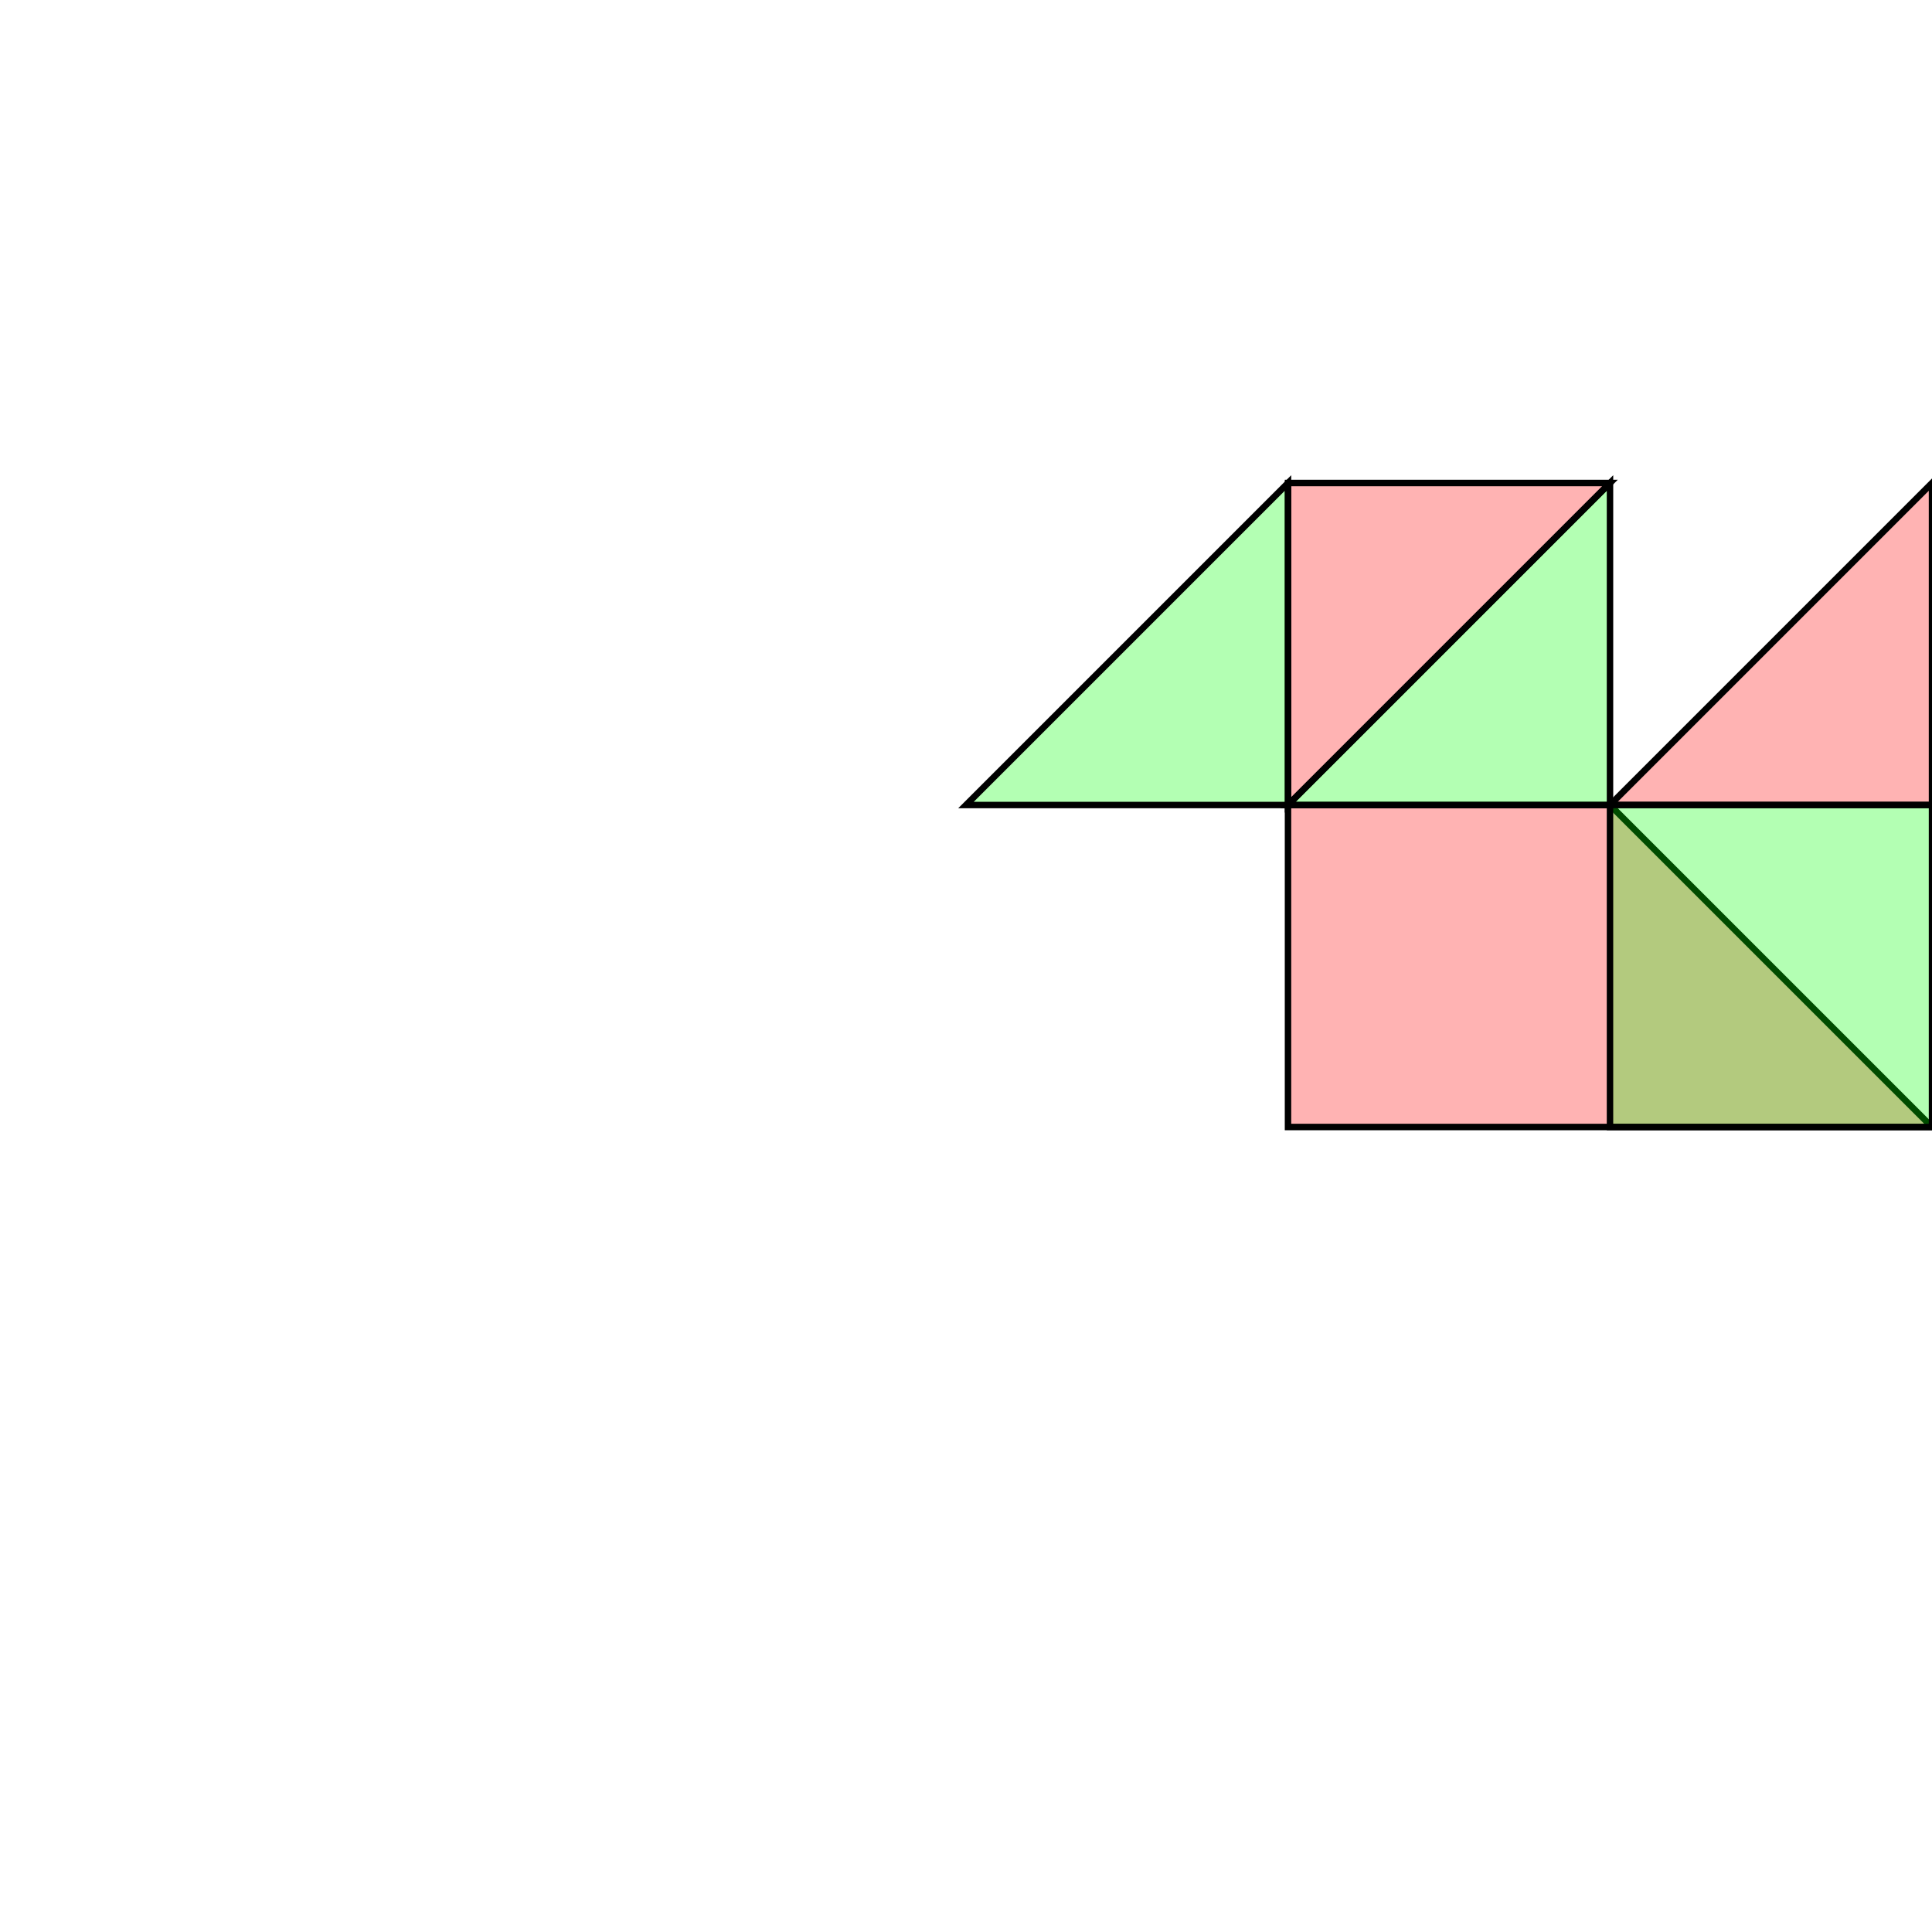 <?xml version="1.0" standalone="no"?>
<!DOCTYPE svg PUBLIC "-//W3C//DTD SVG 1.1//EN"
"http://www.w3.org/Graphics/SVG/1.1/DTD/svg11.dtd">
<svg viewBox="0 0 300 300" version="1.1"
xmlns="http://www.w3.org/2000/svg"
xmlns:xlink="http://www.w3.org/1999/xlink">
<g fill-rule="evenodd"><path d="M 200.0,125.0 L 200.0,75.0 L 250.0,75.0 L 200.0,125.0 z " style="fill-opacity:0.3;fill:rgb(255,0,0);stroke:rgb(0,0,0);stroke-width:1"/></g>
<g fill-rule="evenodd"><path d="M 250.0,125.0 L 300.0,75.0 L 300.0,125.0 L 250.0,125.0 z " style="fill-opacity:0.3;fill:rgb(255,0,0);stroke:rgb(0,0,0);stroke-width:1"/></g>
<g fill-rule="evenodd"><path d="M 250.0,175.0 L 200.0,175.0 L 200.0,125.0 L 250.0,125.0 L 300.0,175.0 L 250.0,175.0 z " style="fill-opacity:0.3;fill:rgb(255,0,0);stroke:rgb(0,0,0);stroke-width:1"/></g>
<g fill-rule="evenodd"><path d="M 250.0,175.0 L 250.0,125.0 L 300.0,125.0 L 300.0,175.0 L 250.0,175.0 z " style="fill-opacity:0.3;fill:rgb(0,255,0);stroke:rgb(0,0,0);stroke-width:1"/></g>
<g fill-rule="evenodd"><path d="M 200.0,125.0 L 250.0,75.0 L 250.0,125.0 L 200.0,125.0 z " style="fill-opacity:0.3;fill:rgb(0,255,0);stroke:rgb(0,0,0);stroke-width:1"/></g>
<g fill-rule="evenodd"><path d="M 150.0,125.0 L 200.0,75.0 L 200.0,125.0 L 150.0,125.0 z " style="fill-opacity:0.3;fill:rgb(0,255,0);stroke:rgb(0,0,0);stroke-width:1"/></g>
</svg>
